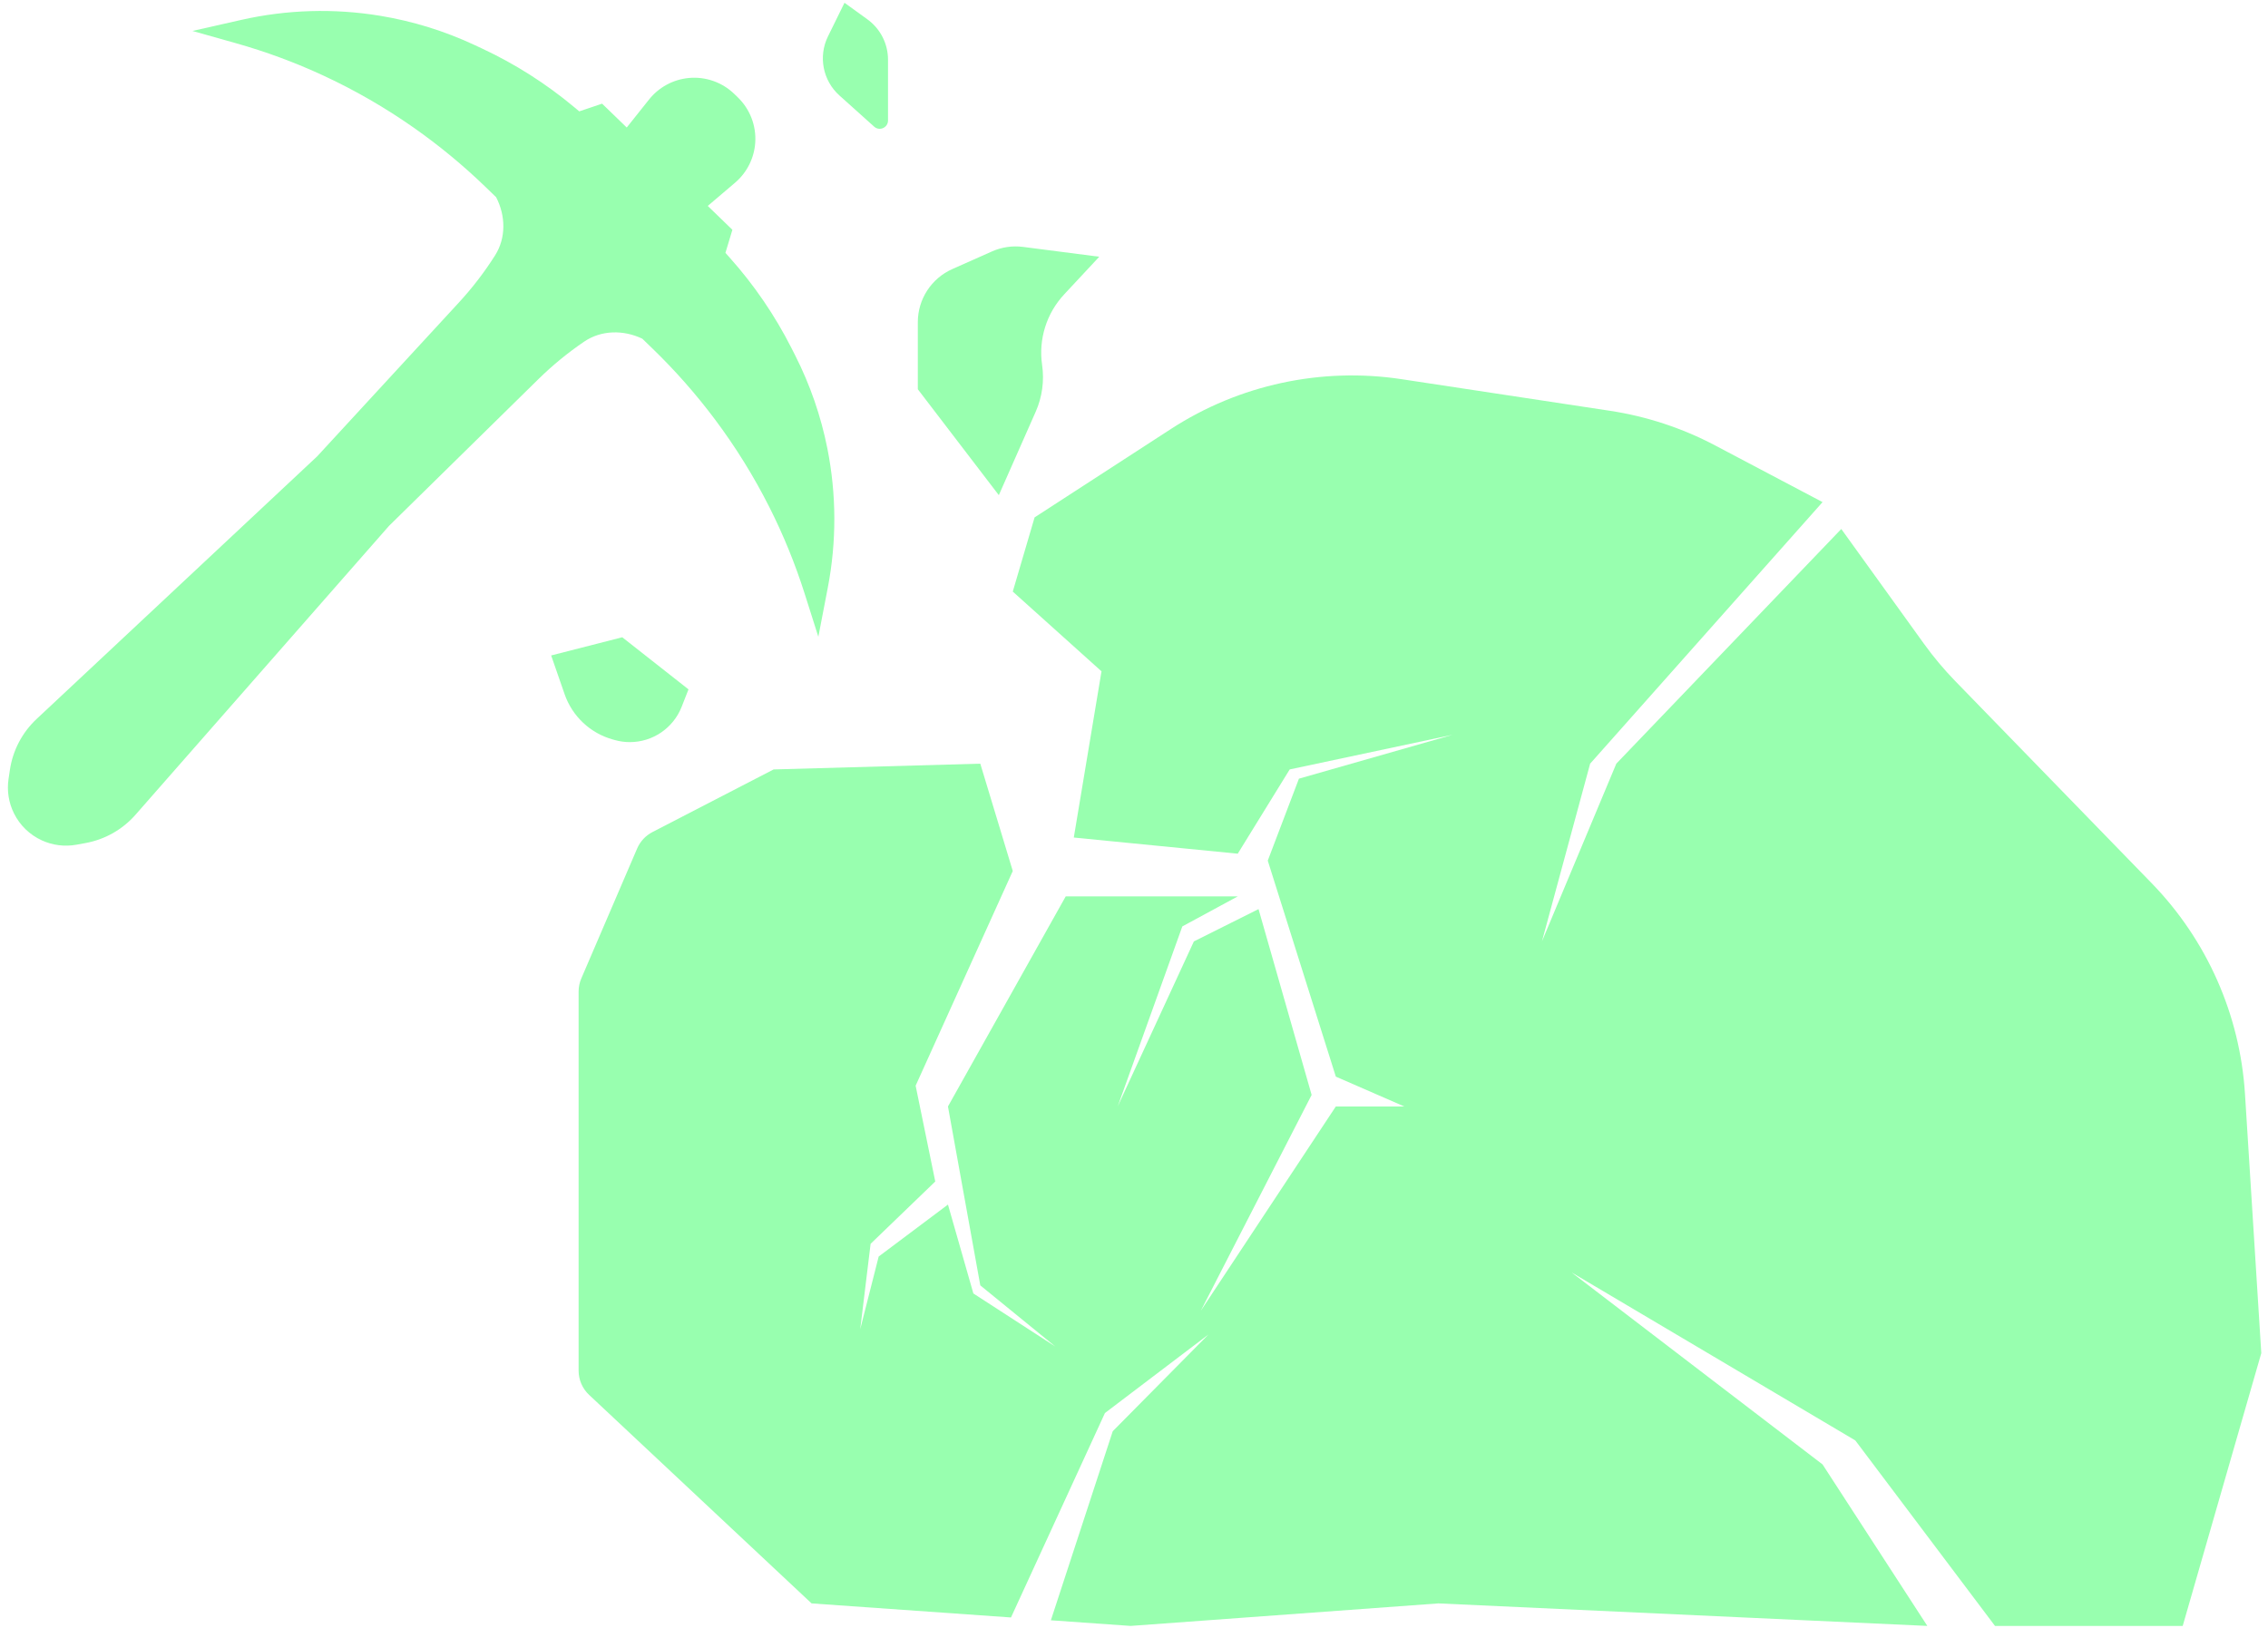 <svg width="273" height="196" viewBox="0 0 273 196" fill="none" xmlns="http://www.w3.org/2000/svg">
<path d="M99.643 70.753L98.504 76.669L96.863 71.496C95.726 67.91 94.304 64.422 92.611 61.064C90.74 57.352 88.527 53.788 86.033 50.463C83.78 47.459 81.275 44.614 78.577 42.002L77.314 40.779C75.054 39.701 72.384 39.727 70.313 41.135C68.347 42.472 66.502 43.985 64.802 45.655L46.817 63.326L16.313 98.095C14.748 99.878 12.625 101.081 10.291 101.506L9.202 101.704C7.793 101.961 6.34 101.779 5.038 101.183C3.581 100.517 2.396 99.37 1.683 97.935C1.046 96.653 0.817 95.207 1.028 93.79L1.191 92.696C1.54 90.348 2.673 88.188 4.406 86.567L38.17 54.954L55.251 36.408C56.865 34.654 58.317 32.762 59.59 30.753C60.93 28.638 60.87 25.969 59.72 23.745L58.457 22.522C55.758 19.909 52.835 17.498 49.759 15.343C46.355 12.958 42.721 10.861 38.951 9.111C35.54 7.527 32.007 6.219 28.387 5.198L23.164 3.726L29.04 2.396C34.531 1.153 40.21 0.986 45.764 1.902C49.697 2.551 53.522 3.736 57.132 5.425L58.038 5.848C62.017 7.709 65.739 10.077 69.11 12.894L69.726 13.409L72.475 12.482L75.44 15.353L78.131 11.976C79.303 10.505 81.023 9.572 82.896 9.391C84.921 9.196 86.93 9.899 88.391 11.314L88.811 11.721C90.272 13.136 91.04 15.121 90.91 17.151C90.791 19.029 89.914 20.778 88.481 21.997L85.193 24.795L88.159 27.667L87.321 30.444L87.855 31.043C90.78 34.321 93.267 37.964 95.256 41.882L95.708 42.773C97.512 46.327 98.82 50.112 99.596 54.022C100.691 59.543 100.707 65.225 99.643 70.753Z" fill="#98FFAF"/>
<path d="M69.647 165.028V119.385C69.647 118.842 69.757 118.305 69.972 117.806L76.695 102.157C77.061 101.306 77.71 100.608 78.533 100.183L93.122 92.641L117.998 91.947L121.908 104.871L110.215 130.719L112.578 142.254L104.795 149.758L103.545 160.042L105.768 151.287L114.106 145.033L117.164 155.734L127.031 162.126L117.998 154.761L114.106 133.221L128.281 107.928H148.988L142.317 111.541L134.535 133.221L143.707 113.348L151.489 109.457L157.882 131.831L144.541 157.818L160.794 133.221H169.035L160.794 129.627L152.601 103.62L156.353 93.753L174.836 88.472L155.242 92.641L148.988 102.786L129.254 100.841L132.589 80.829L121.908 71.227L124.535 62.294L140.953 51.645C149.164 46.319 159.043 44.188 168.719 45.656L193.777 49.457C198.204 50.128 202.488 51.538 206.448 53.629L219.382 60.455L191.406 91.947L185.604 113.348L194.556 91.947L221.636 63.691L231.587 77.509C232.732 79.099 233.993 80.603 235.358 82.008L258.996 106.337C265.647 113.181 269.631 122.177 270.229 131.702L272.192 162.921L262.733 195.763H240.138L223.323 173.43L189.168 153.2L219.382 176.32L231.993 195.763L173.141 193.052L136.096 195.763L126.494 195.085L133.942 172.321L145.463 160.675L133.003 170.13L121.693 194.746L97.69 193.052L70.911 167.946C70.104 167.19 69.647 166.134 69.647 165.028Z" fill="#98FFAF"/>
<path d="M110.478 46.866L120.229 59.617L124.667 49.573C125.449 47.804 125.716 45.851 125.438 43.937C124.99 40.851 125.967 37.728 128.093 35.446L132.318 30.912L123.149 29.727C121.875 29.562 120.581 29.751 119.408 30.272L114.634 32.395C112.107 33.518 110.478 36.025 110.478 38.791V46.866Z" fill="#98FFAF"/>
<path d="M73.773 89.038L74.02 89.107C74.605 89.27 75.208 89.352 75.814 89.352C78.569 89.352 81.043 87.665 82.051 85.101L82.875 83.002L74.901 76.728L66.343 78.918L67.963 83.584C68.887 86.245 71.058 88.284 73.773 89.038Z" fill="#98FFAF"/>
<path d="M101.039 11.493L105.223 15.25C105.867 15.828 106.891 15.371 106.891 14.506V7.189C106.891 5.264 105.968 3.457 104.409 2.328L101.652 0.333L99.662 4.385C98.479 6.795 99.041 9.699 101.039 11.493Z" fill="#98FFAF"/>
</svg>
